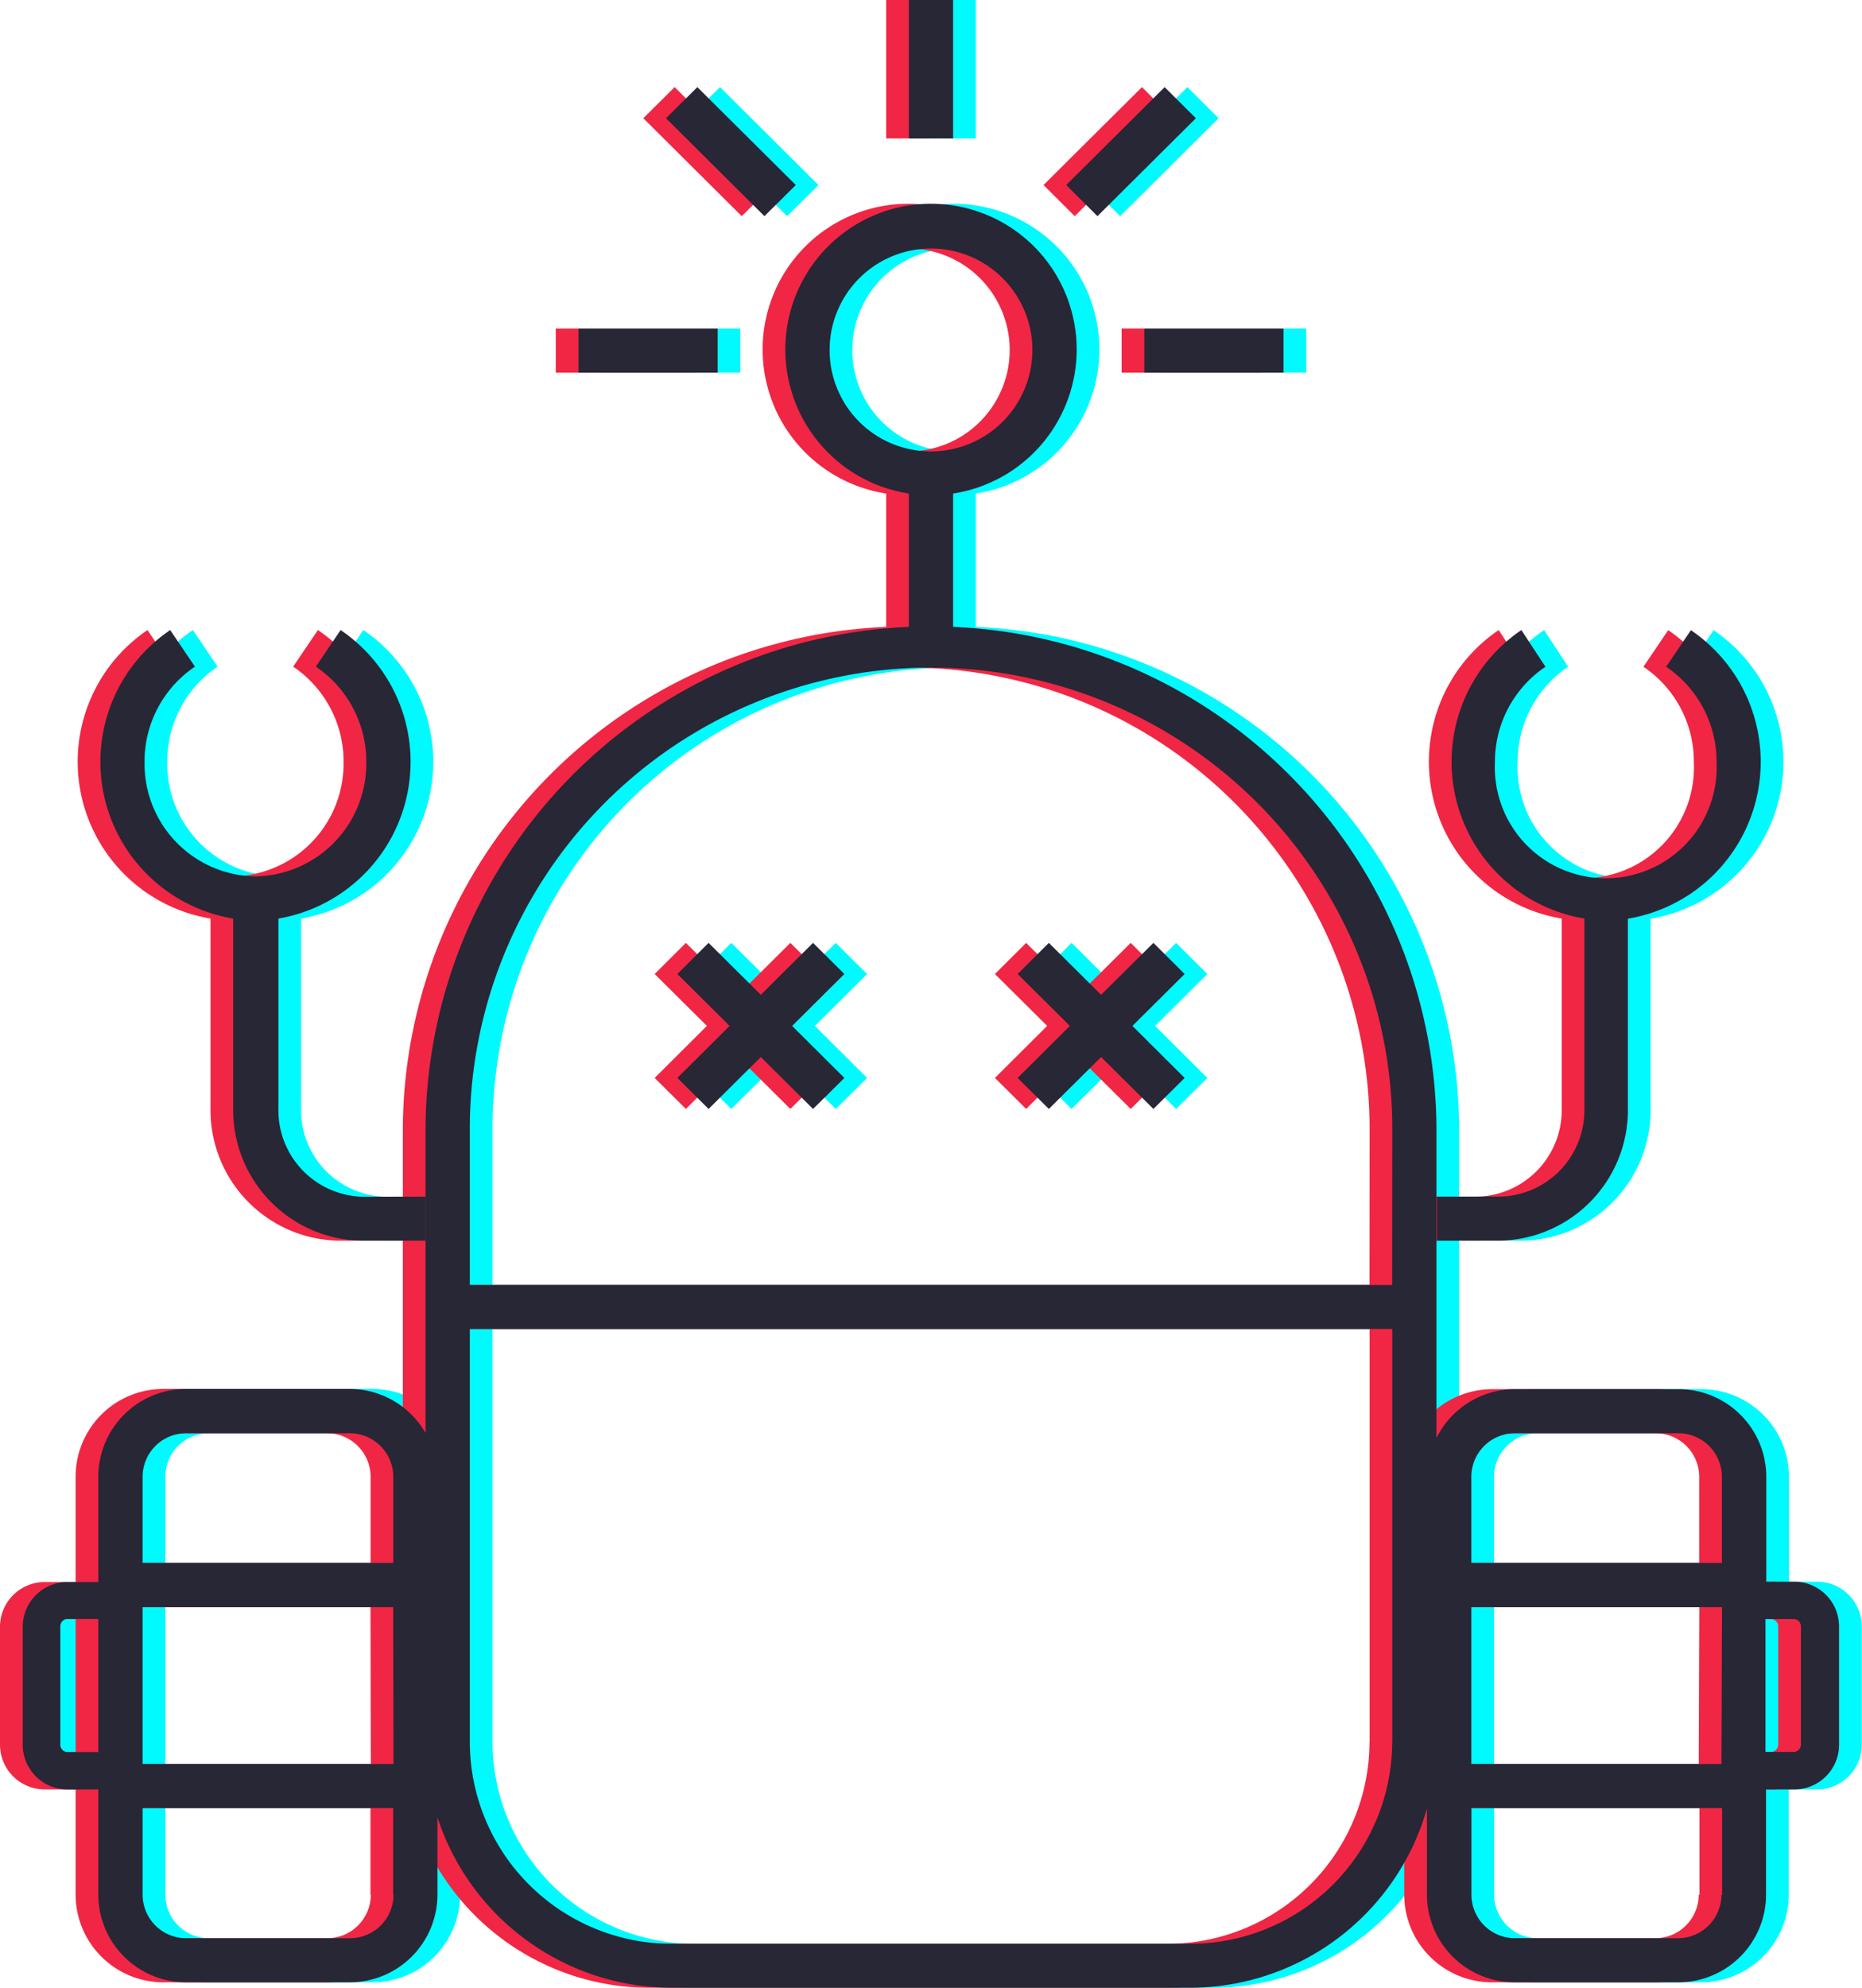 <svg xmlns="http://www.w3.org/2000/svg" viewBox="0 0 164 175"><title>robot</title><path fill="#00fafd" d="M103.59 83.01l-4.61 4.57-4.6-4.57-2.75 2.74 4.6 4.57-4.6 4.58 2.75 2.73 4.6-4.57 4.61 4.57 2.75-2.73-4.6-4.58 4.6-4.57-2.75-2.74zm-28.6 1.37l-1.38-1.37-4.6 4.57-4.6-4.57-2.75 2.74 4.6 4.57-4.6 4.58 2.75 2.73 4.6-4.57 4.6 4.57 1.38-1.36 1.38-1.37-4.6-4.58 4.6-4.57-1.38-1.37z"/><path d="M160.05 139.25h-2.48V130a7.73 7.73 0 0 0-7.74-7.7h-14.39a7.73 7.73 0 0 0-6.92 4.3V99.4a44.43 44.43 0 0 0-42.57-44.21V43.45a12.83 12.83 0 1 0-3.9 0v11.74A44.43 44.43 0 0 0 39.48 99.4v26.76a7.72 7.72 0 0 0-6.68-3.88H18.4a7.73 7.73 0 0 0-7.74 7.7v9.28H7.95A3.94 3.94 0 0 0 4 143.17v10.45a3.94 3.94 0 0 0 3.95 3.92h2.71v9.28a7.73 7.73 0 0 0 7.74 7.7h14.39a7.73 7.73 0 0 0 7.74-7.7V160a21.75 21.75 0 0 0 20.67 15h45.58a21.73 21.73 0 0 0 20.9-15.77v7.59a7.73 7.73 0 0 0 7.74 7.7h14.39a7.73 7.73 0 0 0 7.74-7.7v-9.28h2.48a3.94 3.94 0 0 0 3.95-3.92v-10.45a3.94 3.94 0 0 0-3.93-3.92zm-149.39 15H7.95a.65.65 0 0 1-.64-.64v-10.44a.65.65 0 0 1 .64-.64h2.71zm26 12.57a3.84 3.84 0 0 1-3.84 3.82H18.4a3.84 3.84 0 0 1-3.84-3.82v-7.64h22.07v7.64zm0-11.52h-22.1v-13.81h22.07zm0-17.7h-22.1V130a3.84 3.84 0 0 1 3.84-3.82h14.39a3.84 3.84 0 0 1 3.85 3.82v7.64zM75.07 30.86A8.93 8.93 0 1 1 84 39.74a8.91 8.91 0 0 1-8.93-8.88zm49.55 122.54a17.8 17.8 0 0 1-17.83 17.73H61.21a17.8 17.8 0 0 1-17.83-17.73V117h81.25v36.4zm0-40.27H43.38V99.4a40.62 40.62 0 0 1 81.25 0zm29 53.69a3.84 3.84 0 0 1-3.84 3.82h-14.34a3.84 3.84 0 0 1-3.84-3.82v-7.64h22.08v7.64zm0-11.52h-22.03v-13.81h22.08zm0-17.7h-22.03V130a3.84 3.84 0 0 1 3.84-3.82h14.39a3.84 3.84 0 0 1 3.84 3.82v7.64zm7 16a.65.65 0 0 1-.64.64h-2.48v-11.7h2.48a.65.65 0 0 1 .64.64z" fill="#00fafd"/><path d="M134 109.23a11.5 11.5 0 0 0 11.38-11.6V80.88a14 14 0 0 0 5.55-25.4l-2.18 3.22a10.07 10.07 0 0 1 4.44 8.41 9.77 9.77 0 1 1-19.52 0 10.08 10.08 0 0 1 4.45-8.41L136 55.47a14 14 0 0 0 5.55 25.4v16.76a7.61 7.61 0 0 1-7.48 7.72h-5.5v3.88zm-100-3.87a7.61 7.61 0 0 1-7.48-7.72V80.87A14 14 0 0 0 32 55.47l-2.18 3.22a10.07 10.07 0 0 1 4.44 8.41 9.93 9.93 0 0 1-9.77 10.06 9.92 9.92 0 0 1-9.76-10.06 10.07 10.07 0 0 1 4.44-8.41l-2.18-3.22a14 14 0 0 0 5.55 25.4v16.76A11.5 11.5 0 0 0 34 109.23h5.5v-3.88zM82.05 0h3.9v12.19h-3.9zm20.74 28.93h12.26v3.88h-12.26zm-49.84 0h12.26v3.88H52.95zm45.71-9.9l-2.75-2.74 8.67-8.62 2.75 2.74-8.67 8.62zM63.42 7.67l8.67 8.62-2.76 2.74-8.67-8.62 2.76-2.74z" fill="#00fafd"/><path fill="#f12644" d="M99.59 83.01l-4.61 4.57-4.6-4.57-2.75 2.74 4.6 4.57-4.6 4.58 2.75 2.73 4.6-4.57 4.61 4.57 2.75-2.73-4.6-4.58 4.6-4.57-2.75-2.74zm-28.6 1.37l-1.38-1.37-4.6 4.57-4.6-4.57-2.75 2.74 4.6 4.57-4.6 4.58 2.75 2.73 4.6-4.57 4.6 4.57 1.38-1.36 1.38-1.37-4.6-4.58 4.6-4.57-1.38-1.37z"/><path d="M156.05 139.25h-2.48V130a7.73 7.73 0 0 0-7.74-7.7h-14.39a7.73 7.73 0 0 0-6.92 4.3V99.4a44.43 44.43 0 0 0-42.57-44.21V43.45a12.83 12.83 0 1 0-3.9 0v11.74A44.43 44.43 0 0 0 35.48 99.4v26.76a7.72 7.72 0 0 0-6.68-3.88H14.4A7.73 7.73 0 0 0 6.66 130v9.28H3.95A3.94 3.94 0 0 0 0 143.17v10.45a3.94 3.94 0 0 0 3.95 3.92h2.71v9.28a7.73 7.73 0 0 0 7.74 7.7h14.39a7.73 7.73 0 0 0 7.74-7.7V160a21.75 21.75 0 0 0 20.67 15h45.58a21.73 21.73 0 0 0 20.9-15.77v7.59a7.73 7.73 0 0 0 7.74 7.7h14.39a7.73 7.73 0 0 0 7.74-7.7v-9.28h2.48a3.94 3.94 0 0 0 3.95-3.92v-10.45a3.94 3.94 0 0 0-3.93-3.92zm-149.39 15H3.95a.65.65 0 0 1-.64-.64v-10.44a.65.65 0 0 1 .64-.64h2.71zm26 12.57a3.84 3.84 0 0 1-3.84 3.82H14.4a3.84 3.84 0 0 1-3.84-3.82v-7.64h22.07v7.64zm0-11.52h-22.1v-13.81h22.07zm0-17.7h-22.1V130a3.84 3.84 0 0 1 3.84-3.82h14.39a3.84 3.84 0 0 1 3.85 3.82v7.64zM71.07 30.86A8.93 8.93 0 1 1 80 39.74a8.91 8.91 0 0 1-8.93-8.88zm49.55 122.54a17.8 17.8 0 0 1-17.83 17.73H57.21a17.8 17.8 0 0 1-17.83-17.73V117h81.25v36.4zm0-40.27H39.38V99.4a40.62 40.62 0 0 1 81.25 0zm29 53.69a3.84 3.84 0 0 1-3.84 3.82h-14.34a3.84 3.84 0 0 1-3.84-3.82v-7.64h22.08v7.64zm0-11.52h-22.03v-13.81h22.08zm0-17.7h-22.03V130a3.84 3.84 0 0 1 3.84-3.82h14.39a3.84 3.84 0 0 1 3.84 3.82v7.64zm7 16a.65.65 0 0 1-.64.64h-2.48v-11.7h2.48a.65.65 0 0 1 .64.64z" fill="#f12644"/><path d="M130 109.23a11.5 11.5 0 0 0 11.38-11.6V80.88a14 14 0 0 0 5.55-25.4l-2.18 3.22a10.07 10.07 0 0 1 4.44 8.41 9.77 9.77 0 1 1-19.52 0 10.08 10.08 0 0 1 4.45-8.41L132 55.47a14 14 0 0 0 5.55 25.4v16.76a7.61 7.61 0 0 1-7.48 7.72h-5.5v3.88zm-100-3.87a7.61 7.61 0 0 1-7.48-7.72V80.87A14 14 0 0 0 28 55.47l-2.18 3.22a10.07 10.07 0 0 1 4.44 8.41 9.93 9.93 0 0 1-9.77 10.06 9.92 9.92 0 0 1-9.76-10.06 10.07 10.07 0 0 1 4.44-8.41l-2.18-3.22a14 14 0 0 0 5.55 25.4v16.76A11.5 11.5 0 0 0 30 109.23h5.5v-3.88zM78.05 0h3.9v12.19h-3.9zm20.74 28.93h12.26v3.88H98.79zm-49.84 0h12.26v3.88H48.95zm45.71-9.9l-2.75-2.74 8.67-8.62 2.75 2.74-8.67 8.62zM59.42 7.67l8.67 8.62-2.76 2.74-8.67-8.62 2.76-2.74z" fill="#f12644"/><path fill="#272736" d="M101.59 83.01l-4.61 4.57-4.6-4.57-2.75 2.74 4.6 4.57-4.6 4.58 2.75 2.73 4.6-4.57 4.61 4.57 2.75-2.73-4.6-4.58 4.6-4.57-2.75-2.74zm-28.6 1.37l-1.38-1.37-4.6 4.57-4.6-4.57-2.75 2.74 4.6 4.57-4.6 4.58 2.75 2.73 4.6-4.57 4.6 4.57 1.38-1.36 1.38-1.37-4.6-4.58 4.6-4.57-1.38-1.37z"/><path d="M158.05 139.25h-2.48V130a7.73 7.73 0 0 0-7.74-7.7h-14.39a7.73 7.73 0 0 0-6.92 4.3V99.4a44.43 44.43 0 0 0-42.57-44.21V43.45a12.83 12.83 0 1 0-3.9 0v11.74A44.43 44.43 0 0 0 37.48 99.4v26.76a7.72 7.72 0 0 0-6.68-3.88H16.4A7.73 7.73 0 0 0 8.66 130v9.28H5.95A3.94 3.94 0 0 0 2 143.17v10.45a3.94 3.94 0 0 0 3.95 3.92h2.71v9.28a7.73 7.73 0 0 0 7.74 7.7h14.39a7.73 7.73 0 0 0 7.74-7.7V160a21.75 21.75 0 0 0 20.67 15h45.58a21.73 21.73 0 0 0 20.9-15.77v7.59a7.73 7.73 0 0 0 7.74 7.7h14.39a7.73 7.73 0 0 0 7.74-7.7v-9.28h2.48a3.94 3.94 0 0 0 3.95-3.92v-10.45a3.94 3.94 0 0 0-3.93-3.92zm-149.39 15H5.95a.65.65 0 0 1-.64-.64v-10.44a.65.65 0 0 1 .64-.64h2.71zm26 12.57a3.84 3.84 0 0 1-3.84 3.82H16.4a3.84 3.84 0 0 1-3.84-3.82v-7.64h22.07v7.64zm0-11.52h-22.1v-13.81h22.07zm0-17.7h-22.1V130a3.84 3.84 0 0 1 3.84-3.82h14.39a3.84 3.84 0 0 1 3.85 3.82v7.64zM73.07 30.86A8.93 8.93 0 1 1 82 39.74a8.91 8.91 0 0 1-8.93-8.88zm49.55 122.54a17.8 17.8 0 0 1-17.83 17.73H59.21a17.8 17.8 0 0 1-17.83-17.73V117h81.25v36.4zm0-40.27H41.38V99.4a40.62 40.62 0 0 1 81.25 0zm29 53.69a3.84 3.84 0 0 1-3.84 3.82h-14.34a3.84 3.84 0 0 1-3.84-3.82v-7.64h22.08v7.64zm0-11.52h-22.03v-13.81h22.08zm0-17.7h-22.03V130a3.84 3.84 0 0 1 3.84-3.82h14.39a3.84 3.84 0 0 1 3.84 3.82v7.64zm7 16a.65.65 0 0 1-.64.64h-2.48v-11.7h2.48a.65.65 0 0 1 .64.64z" fill="#272736"/><path d="M132 109.23a11.5 11.5 0 0 0 11.38-11.6V80.88a14 14 0 0 0 5.55-25.4l-2.18 3.22a10.07 10.07 0 0 1 4.44 8.41 9.77 9.77 0 1 1-19.52 0 10.08 10.08 0 0 1 4.45-8.41L134 55.47a14 14 0 0 0 5.55 25.4v16.76a7.61 7.61 0 0 1-7.48 7.72h-5.5v3.88zm-100-3.87a7.61 7.61 0 0 1-7.48-7.72V80.87A14 14 0 0 0 30 55.47l-2.18 3.22a10.07 10.07 0 0 1 4.44 8.41 9.93 9.93 0 0 1-9.77 10.06 9.92 9.92 0 0 1-9.76-10.06 10.07 10.07 0 0 1 4.44-8.41l-2.18-3.22a14 14 0 0 0 5.55 25.4v16.76A11.5 11.5 0 0 0 32 109.23h5.5v-3.88zM80.05 0h3.9v12.19h-3.9zm20.74 28.93h12.26v3.88h-12.26zm-49.84 0h12.26v3.88H50.95zm45.71-9.9l-2.75-2.74 8.67-8.62 2.75 2.74-8.67 8.62zM61.42 7.67l8.67 8.62-2.76 2.74-8.67-8.62 2.76-2.74z" fill="#272736"/></svg>